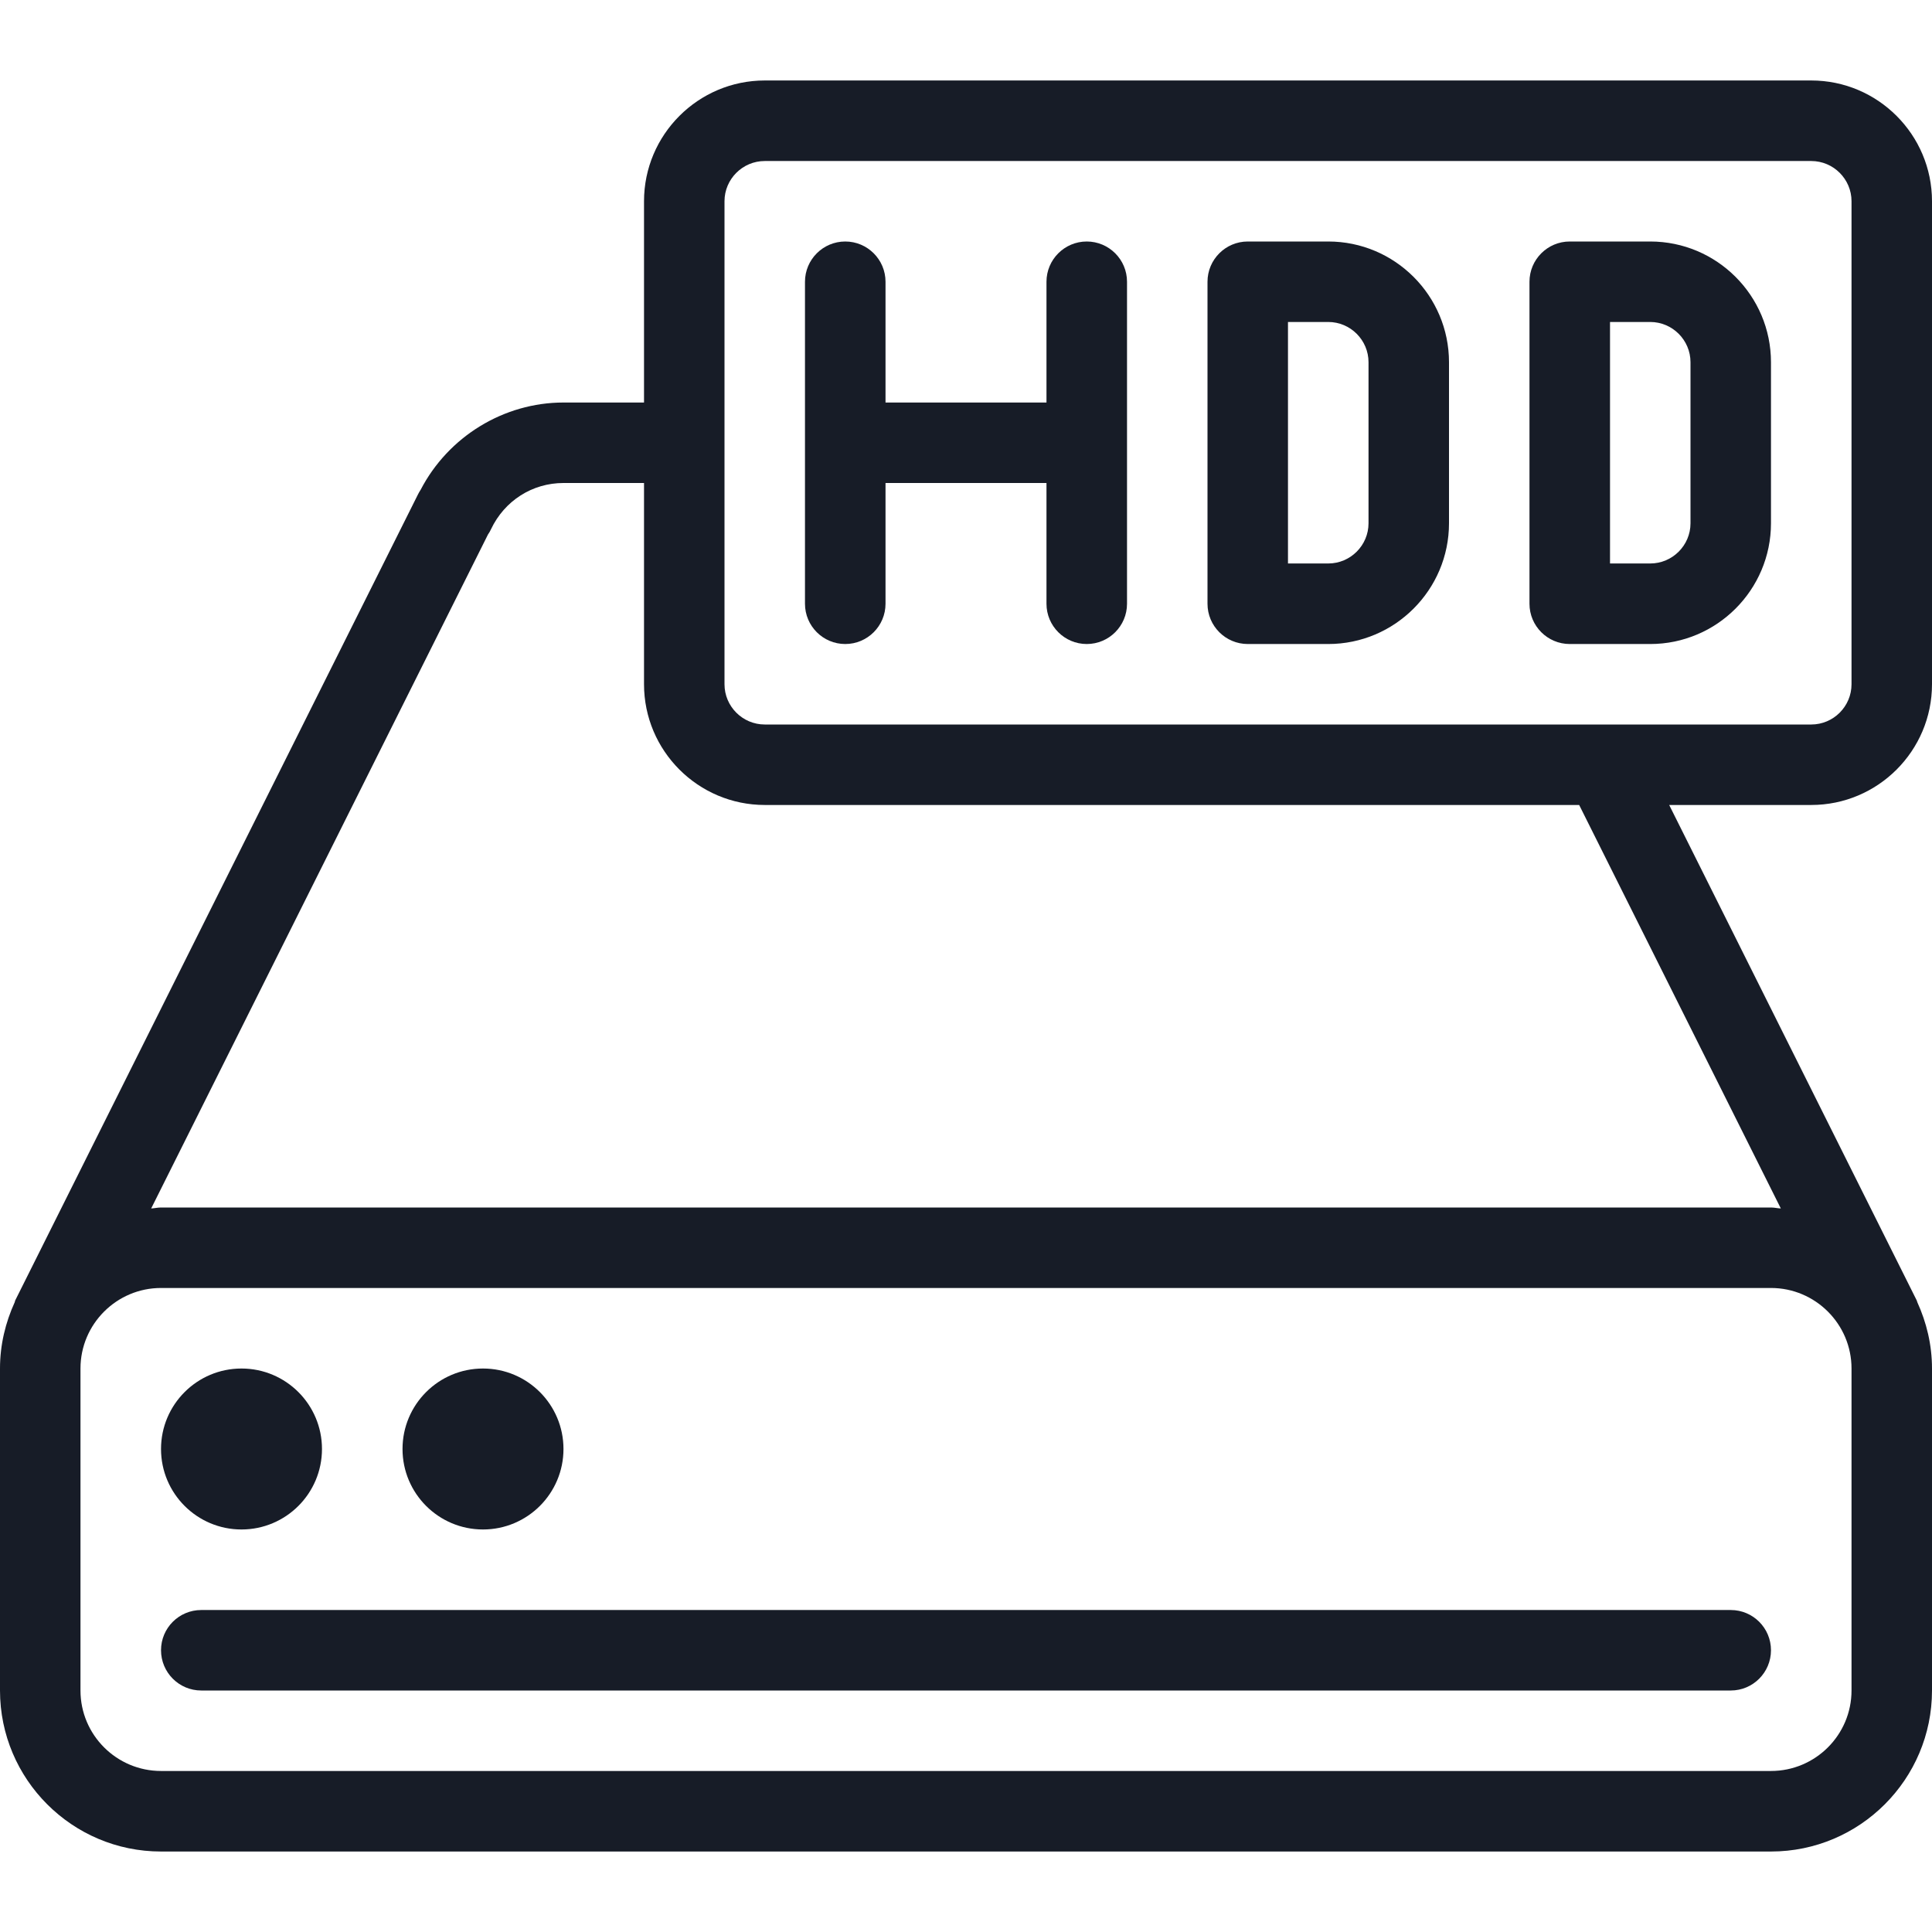 <svg width="32" height="32" viewBox="0 0 32 32" fill="none" xmlns="http://www.w3.org/2000/svg">
<path d="M4 25.333C4.736 25.333 5.333 24.736 5.333 24C5.333 23.264 4.736 22.667 4 22.667C3.264 22.667 2.667 23.264 2.667 24C2.667 24.736 3.264 25.333 4 25.333Z" fill="#171C27"/>
<path d="M28.667 26.667H3.333C2.965 26.667 2.667 26.965 2.667 27.333C2.667 27.701 2.965 28 3.333 28H28.667C29.035 28 29.333 27.701 29.333 27.333C29.333 26.965 29.035 26.667 28.667 26.667Z" fill="#171C27"/>
<path d="M8 25.333C8.736 25.333 9.333 24.736 9.333 24C9.333 23.264 8.736 22.667 8 22.667C7.264 22.667 6.667 23.264 6.667 24C6.667 24.736 7.264 25.333 8 25.333Z" fill="#171C27"/>
<path d="M27.333 4H26C25.632 4 25.333 4.299 25.333 4.667V10C25.333 10.368 25.632 10.667 26 10.667H27.333C28.436 10.667 29.333 9.769 29.333 8.667V6C29.333 4.897 28.436 4 27.333 4ZM28 8.667C28 9.033 27.701 9.333 27.333 9.333H26.667V5.333H27.333C27.701 5.333 28 5.633 28 6V8.667Z" fill="#171C27"/>
<path d="M32 11.333V3.333C32 2.231 31.103 1.333 30 1.333H12.667C11.564 1.333 10.667 2.231 10.667 3.333V6.667H9.333C8.343 6.667 7.425 7.232 6.968 8.111C6.952 8.136 6.937 8.16 6.924 8.187L0.251 21.541C0.247 21.549 0.248 21.559 0.244 21.568C0.091 21.904 0 22.273 0 22.667V28C0 29.471 1.196 30.667 2.667 30.667H29.333C30.804 30.667 32 29.471 32 28V22.667C32 22.273 31.909 21.903 31.756 21.567C31.752 21.559 31.753 21.551 31.749 21.543L27.647 13.333H30C31.103 13.333 32 12.436 32 11.333ZM30.667 22.667V28C30.667 28.736 30.068 29.333 29.333 29.333H2.667C1.932 29.333 1.333 28.736 1.333 28V22.667C1.333 21.931 1.932 21.333 2.667 21.333H29.333C30.068 21.333 30.667 21.931 30.667 22.667ZM29.496 20.016C29.441 20.013 29.389 20 29.333 20H2.667C2.611 20 2.559 20.013 2.504 20.016L8.083 8.852C8.103 8.825 8.119 8.795 8.133 8.765C8.357 8.293 8.817 8 9.333 8H10.667V11.333C10.667 12.436 11.564 13.333 12.667 13.333H26.156L29.496 20.016ZM12.667 12C12.299 12 12 11.7 12 11.333V3.333C12 2.967 12.299 2.667 12.667 2.667H30C30.368 2.667 30.667 2.967 30.667 3.333V11.333C30.667 11.7 30.368 12 30 12H12.667Z" fill="#171C27"/>
<path d="M18 4C17.632 4 17.333 4.299 17.333 4.667V6.667H14.667V4.667C14.667 4.299 14.368 4 14 4C13.632 4 13.333 4.299 13.333 4.667V10C13.333 10.368 13.632 10.667 14 10.667C14.368 10.667 14.667 10.368 14.667 10V8H17.333V10C17.333 10.368 17.632 10.667 18 10.667C18.368 10.667 18.667 10.368 18.667 10V4.667C18.667 4.299 18.368 4 18 4Z" fill="#171C27"/>
<path d="M22 4H20.667C20.299 4 20 4.299 20 4.667V10C20 10.368 20.299 10.667 20.667 10.667H22C23.103 10.667 24 9.769 24 8.667V6C24 4.897 23.103 4 22 4ZM22.667 8.667C22.667 9.033 22.368 9.333 22 9.333H21.333V5.333H22C22.368 5.333 22.667 5.633 22.667 6V8.667Z" fill="#171C27"/>
</svg>
